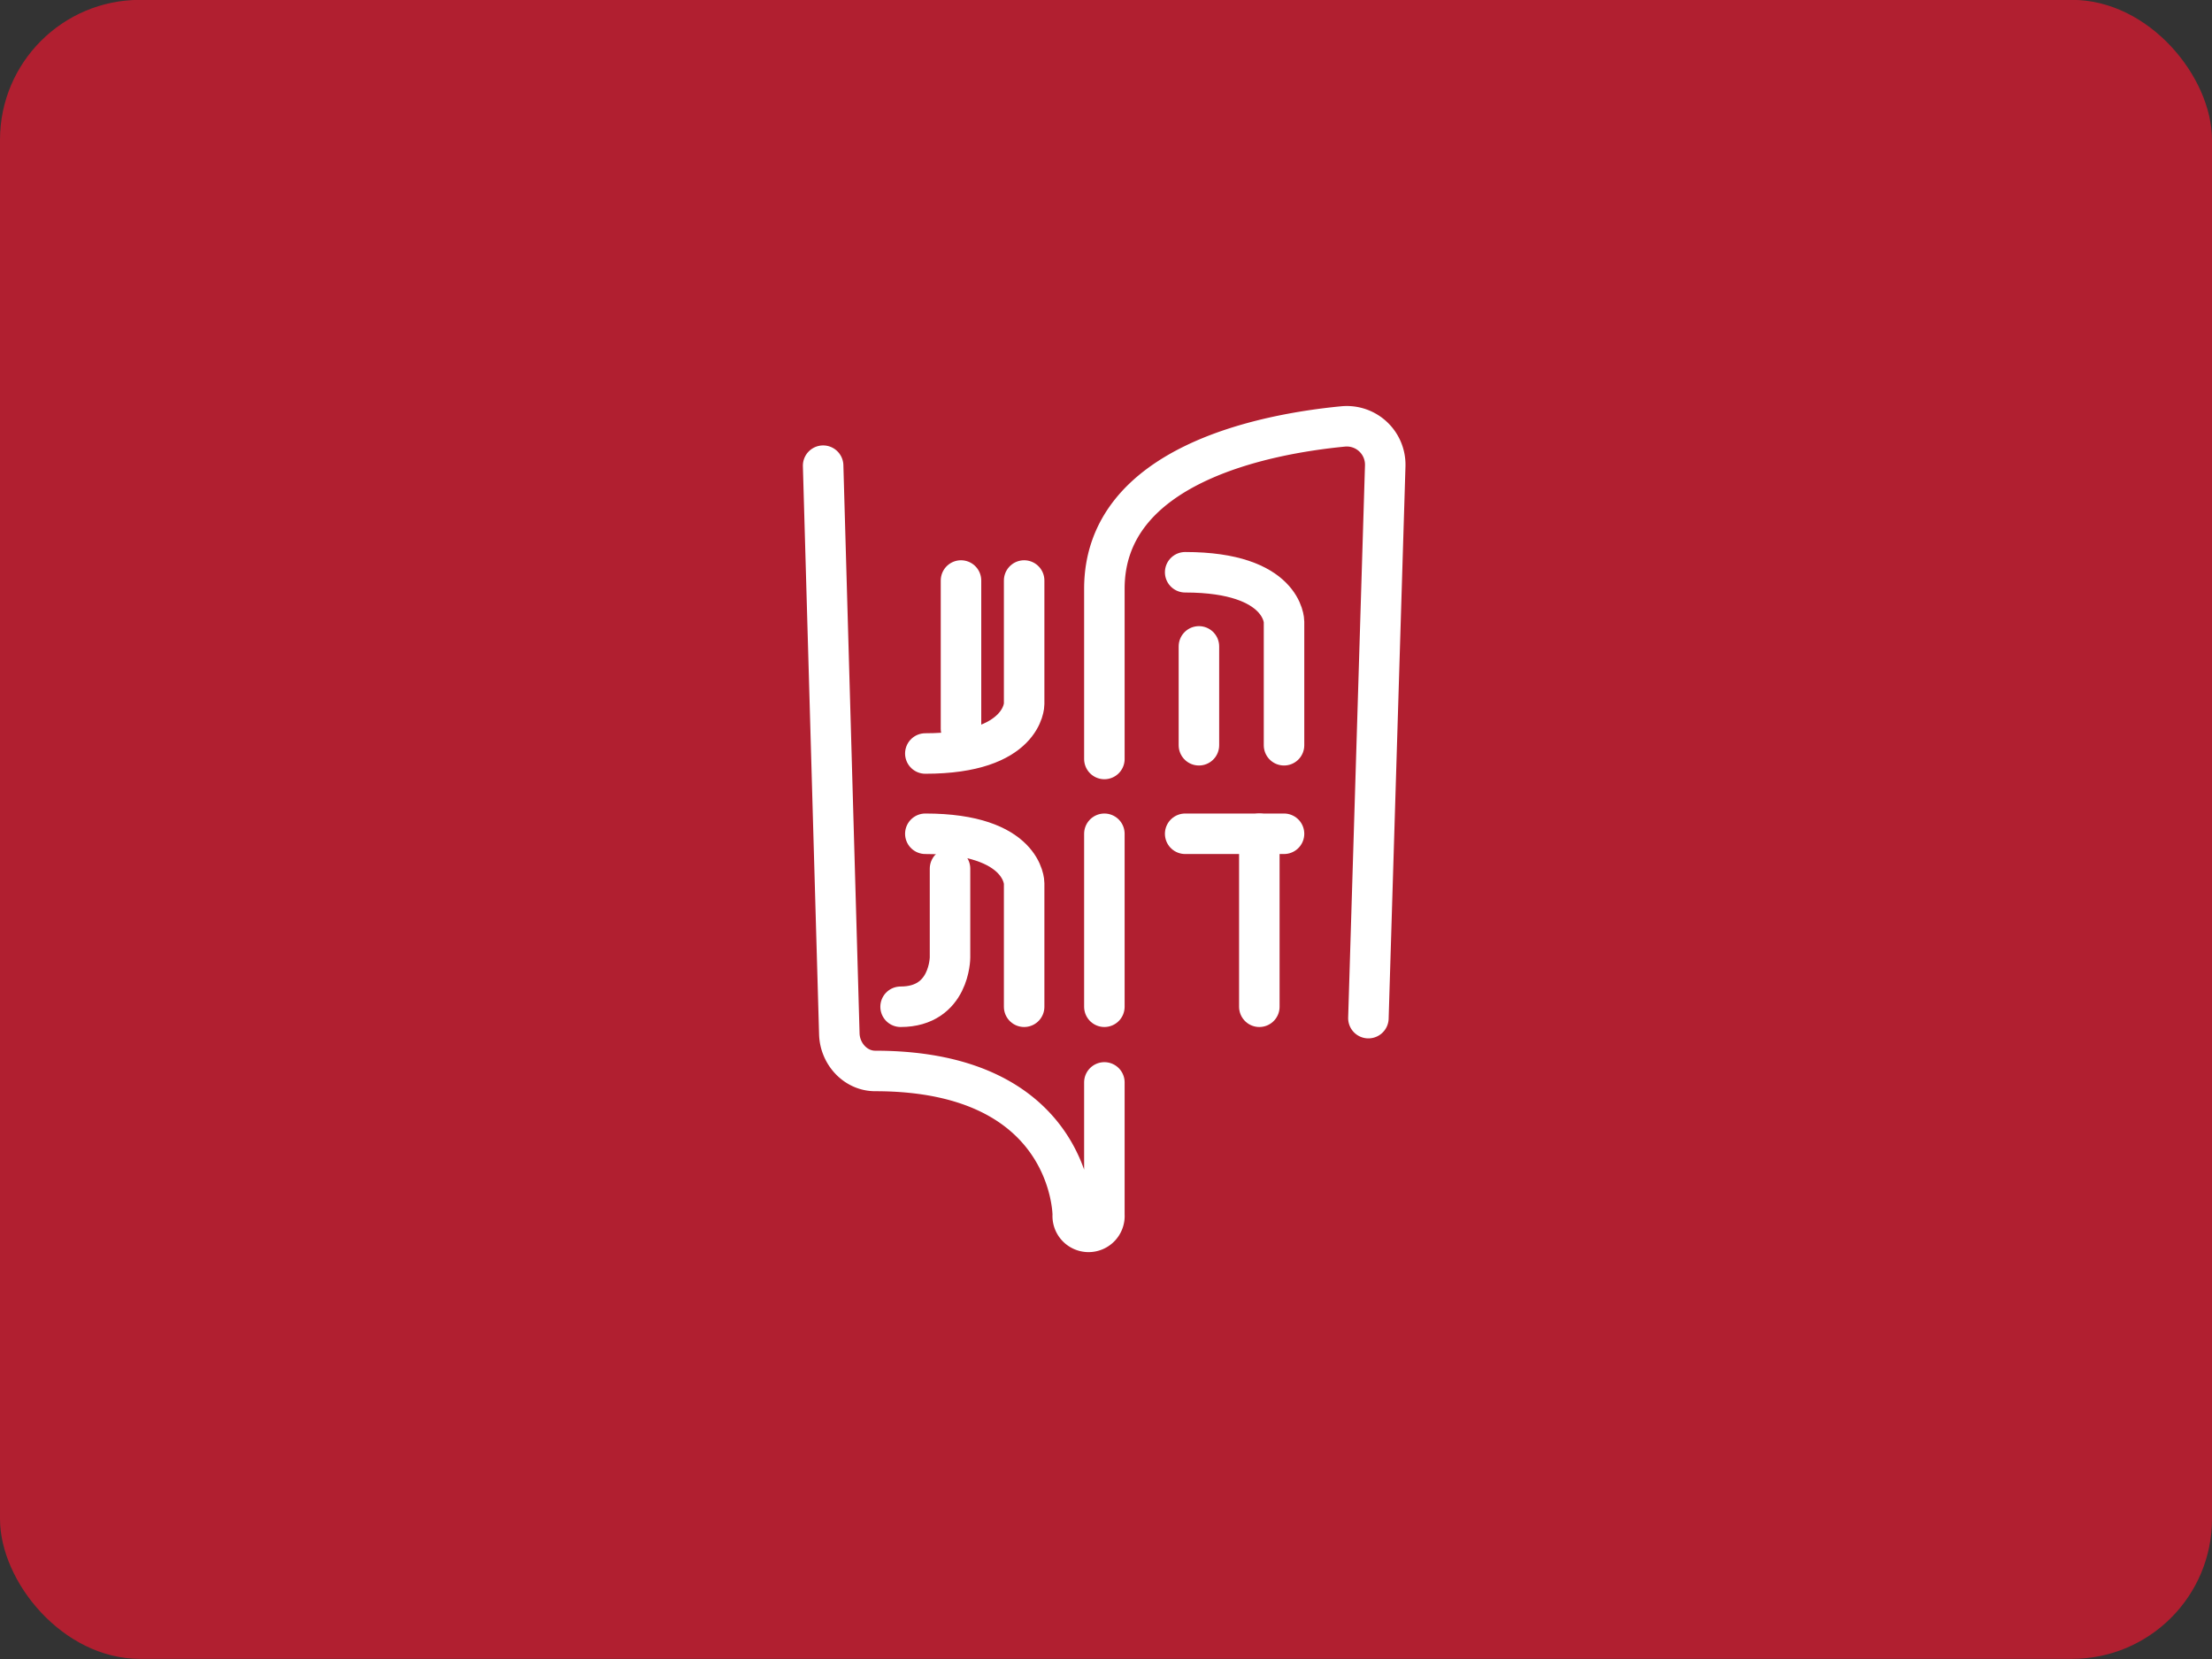 <svg id="Layer_1" data-name="Layer 1" xmlns="http://www.w3.org/2000/svg" viewBox="0 0 517.76 388.32"><rect x="0" y="0" width="517.76" height="388.32" fill="#333333" stroke="none"/><defs><style>.cls-1{fill:#b11f30;}.cls-2{fill:none;stroke:#fff;stroke-linecap:round;stroke-linejoin:round;stroke-width:9.48px;}</style></defs><title>Artboard 1</title><g id="back"><rect class="cls-1" y="-0.03" width="517.76" height="388.32" rx="32.76"/></g><path class="cls-2" d="M192.67,109l3.79,133c.13,4.63,3.77,8.68,8.41,8.68,46.23,0,46.23,33.68,46.23,33.68a3.71,3.71,0,1,0,7.4,0v-31"/><path class="cls-2" d="M320.3,238.31,324.24,109a9,9,0,0,0-9.79-9.19c-18.49,1.77-55.95,9-55.95,38v39.84"/><path class="cls-2" d="M300.55,174.44V145.52s0-11.57-23.14-11.57"/><line class="cls-2" x1="280.63" y1="151.3" x2="280.63" y2="174.44"/><line class="cls-2" x1="300.55" y1="195.16" x2="277.41" y2="195.16"/><line class="cls-2" x1="294.77" y1="195.16" x2="294.77" y2="235.65"/><path class="cls-2" d="M239.72,135.88V164.8s0,11.57-23.13,11.57"/><line class="cls-2" x1="224.94" y1="135.88" x2="224.94" y2="170.58"/><path class="cls-2" d="M222.37,203.32v20.76s0,11.57-11.57,11.57"/><path class="cls-2" d="M239.72,235.65V206.73s0-11.57-23.13-11.57"/><line class="cls-2" x1="258.5" y1="195.16" x2="258.5" y2="235.65"/></svg>